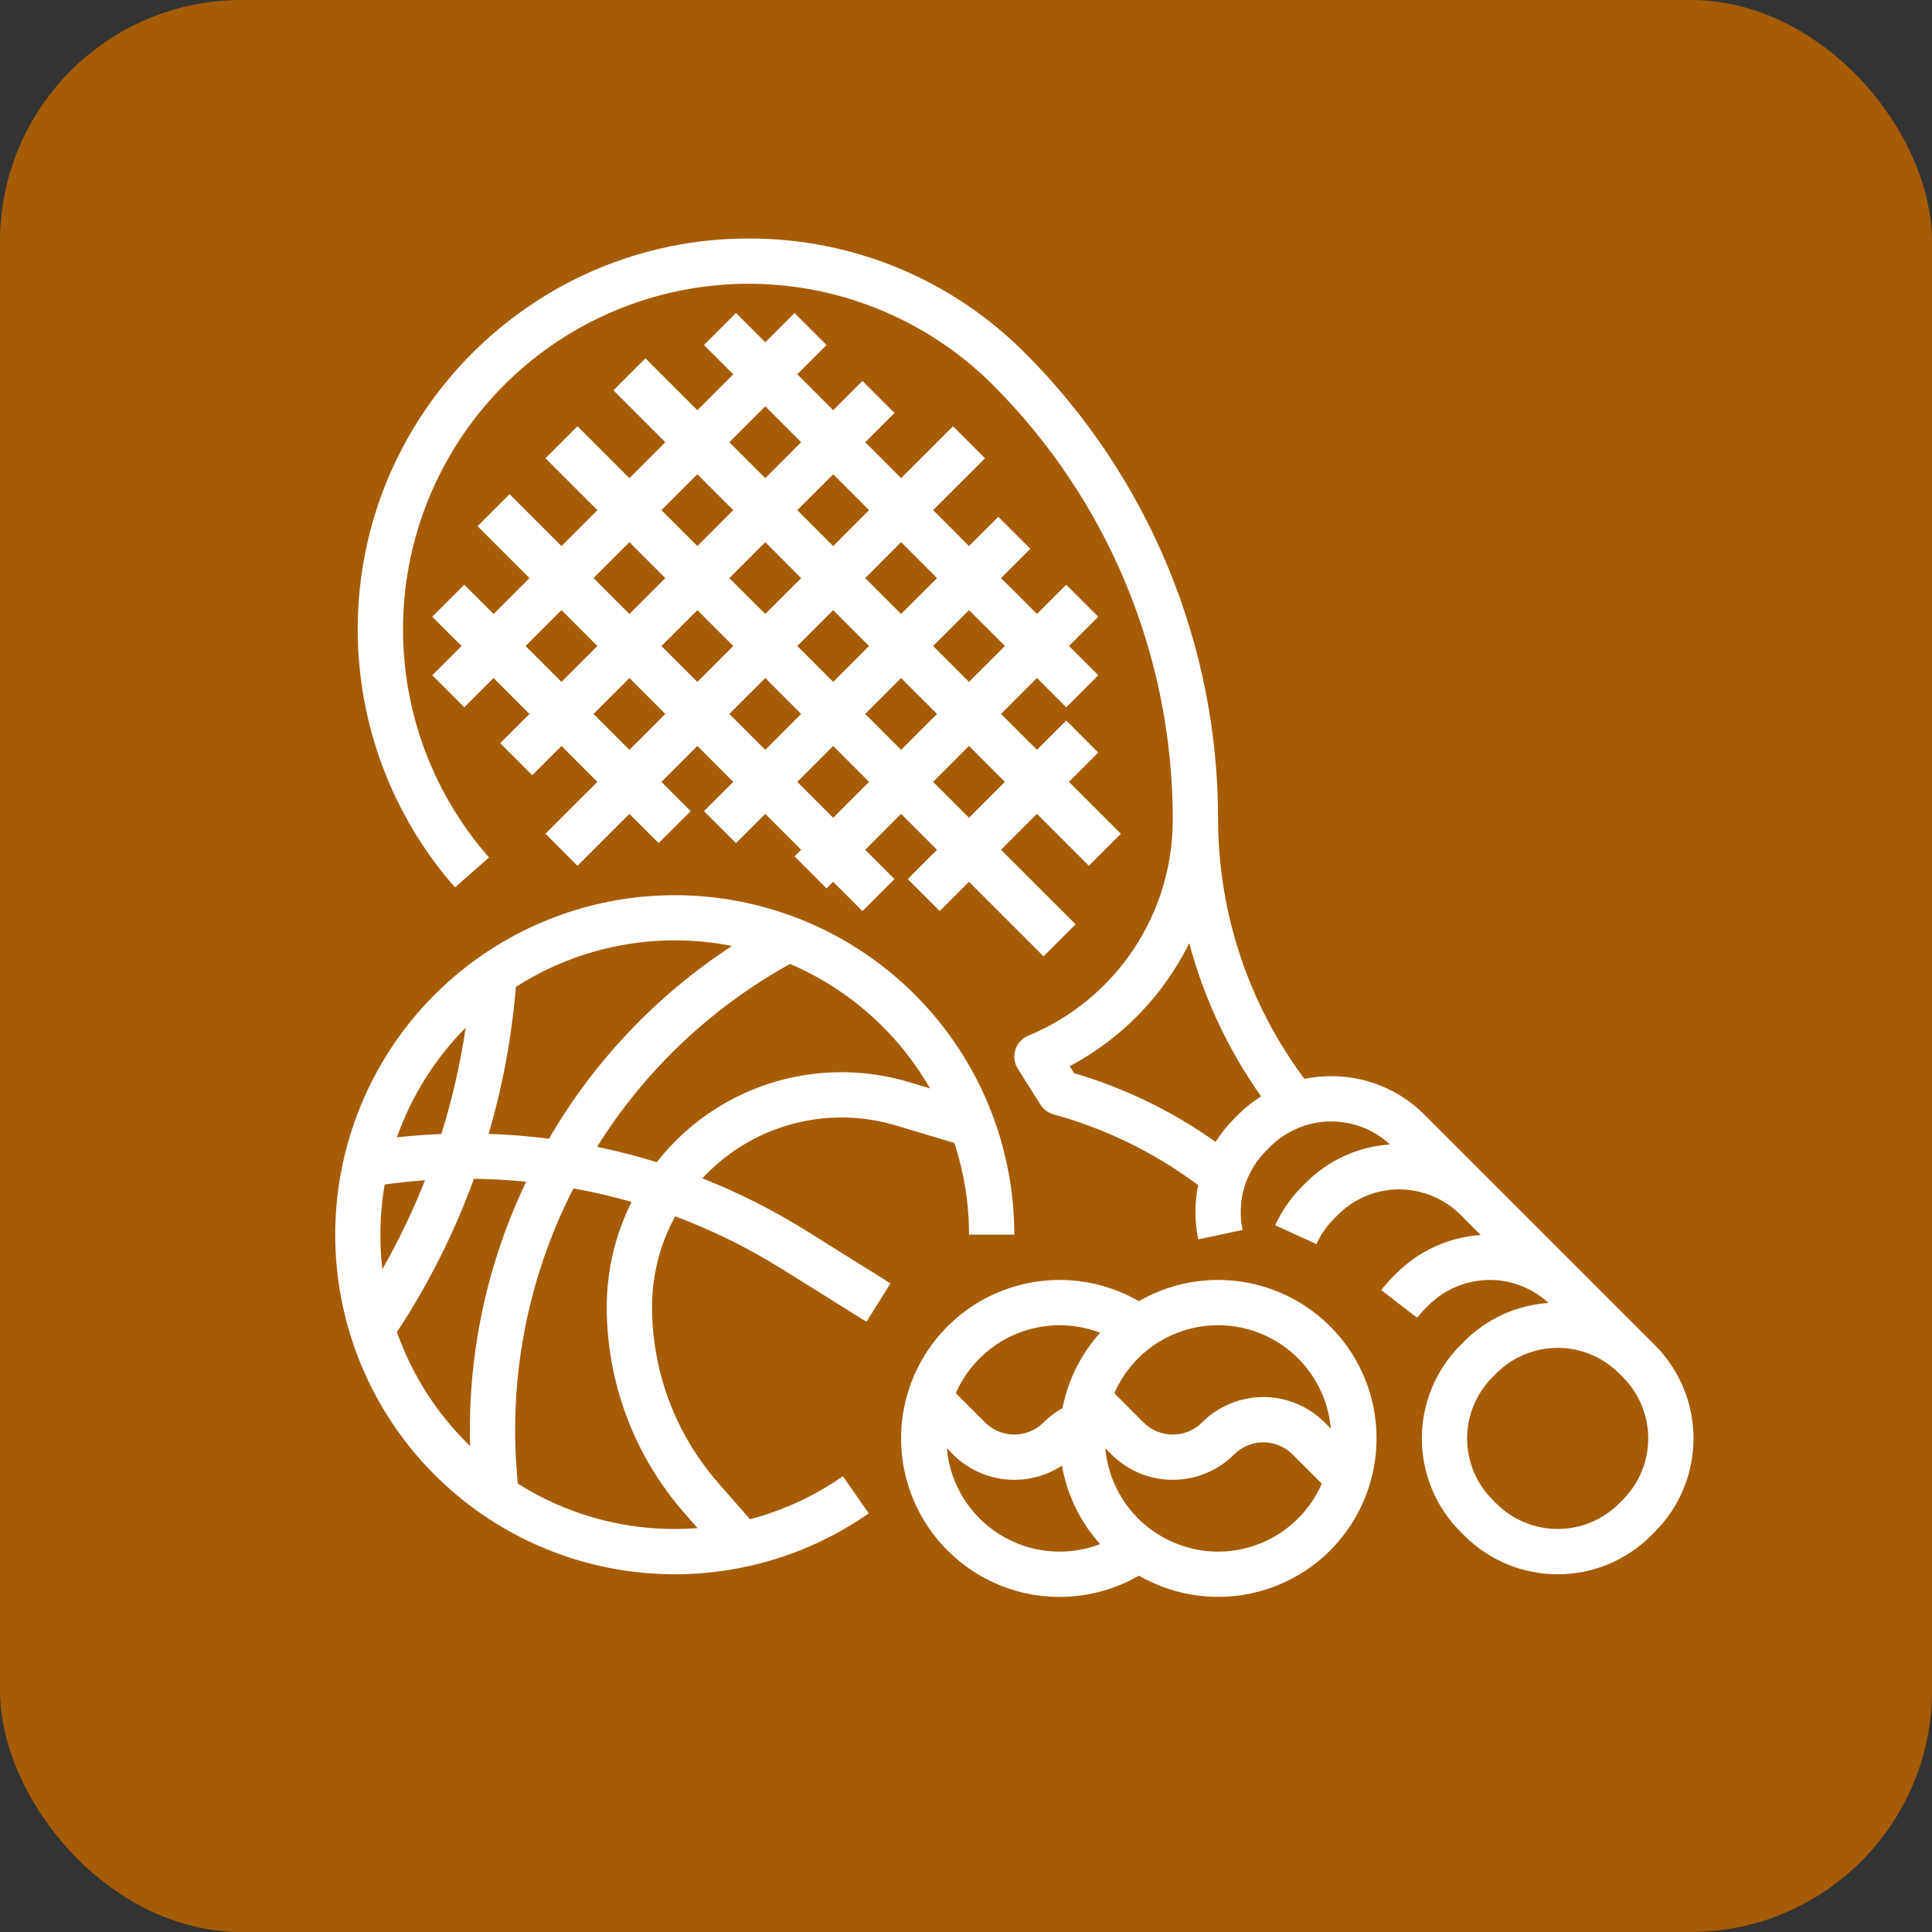<svg width="40" height="40" viewBox="0 0 40 40" fill="none" xmlns="http://www.w3.org/2000/svg">
<rect x="0" y="0" width="40" height="40" fill="#333333" stroke="none"/>
<rect width="40" height="40" rx="5" fill="#A65C06"/>
<path d="M34.262 27.849L29.494 23.081C29.241 22.827 28.94 22.625 28.609 22.488C28.277 22.351 27.921 22.28 27.562 22.281C27.376 22.281 27.19 22.3 27.007 22.338C25.848 20.784 25.221 18.898 25.219 16.96C25.219 15.168 24.866 13.392 24.18 11.736C23.494 10.08 22.488 8.575 21.221 7.308C20.471 6.554 19.579 5.956 18.597 5.549C17.615 5.143 16.562 4.935 15.498 4.938C11.036 4.938 7.406 8.568 7.406 13.03C7.406 14.996 8.122 16.895 9.42 18.372L10.124 17.753C8.898 16.358 8.262 14.54 8.352 12.684C8.442 10.829 9.25 9.081 10.605 7.81C11.96 6.54 13.756 5.846 15.614 5.876C17.471 5.906 19.244 6.657 20.558 7.971C21.738 9.151 22.675 10.553 23.314 12.095C23.952 13.637 24.281 15.291 24.281 16.96C24.283 17.92 24 18.858 23.467 19.657C22.934 20.455 22.176 21.077 21.289 21.443C21.226 21.47 21.169 21.509 21.123 21.559C21.077 21.61 21.043 21.669 21.022 21.734C21.001 21.799 20.995 21.868 21.004 21.936C21.012 22.003 21.036 22.068 21.072 22.126L21.541 22.87C21.603 22.969 21.7 23.041 21.813 23.072C22.894 23.369 23.91 23.866 24.807 24.538C24.73 24.908 24.731 25.29 24.809 25.66L25.726 25.465C25.665 25.173 25.677 24.87 25.762 24.583C25.847 24.297 26.002 24.036 26.213 23.825L26.294 23.744C26.621 23.417 27.063 23.228 27.526 23.219C27.99 23.21 28.439 23.38 28.779 23.695C28.121 23.738 27.502 24.02 27.037 24.488L26.956 24.568C26.725 24.799 26.537 25.07 26.402 25.368L27.255 25.757C27.344 25.561 27.467 25.383 27.619 25.231L27.7 25.151C28.036 24.814 28.492 24.625 28.968 24.625C29.444 24.625 29.901 24.814 30.237 25.15L30.657 25.57C29.998 25.613 29.378 25.895 28.912 26.363L28.831 26.443C28.748 26.527 28.669 26.616 28.597 26.71L29.34 27.282C29.388 27.22 29.439 27.161 29.494 27.106L29.575 27.026C29.902 26.698 30.344 26.51 30.808 26.5C31.271 26.491 31.72 26.662 32.061 26.976C31.403 27.02 30.783 27.302 30.318 27.769L30.238 27.849C29.725 28.362 29.438 29.057 29.438 29.781C29.438 30.506 29.725 31.201 30.238 31.713L30.318 31.794C30.831 32.306 31.525 32.594 32.25 32.594C32.975 32.594 33.669 32.306 34.182 31.794L34.262 31.713C34.775 31.201 35.062 30.506 35.062 29.781C35.062 29.057 34.775 28.362 34.262 27.849L34.262 27.849ZM25.631 23.081L25.55 23.162C25.405 23.307 25.277 23.468 25.168 23.642C24.277 23.008 23.287 22.527 22.238 22.219L22.147 22.074C23.219 21.506 24.085 20.615 24.622 19.527C24.926 20.664 25.43 21.738 26.11 22.699C25.937 22.808 25.776 22.936 25.631 23.081V23.081ZM33.599 31.05L33.519 31.131C33.182 31.467 32.726 31.656 32.25 31.656C31.774 31.656 31.318 31.467 30.981 31.131L30.901 31.05C30.564 30.714 30.375 30.257 30.375 29.781C30.375 29.305 30.564 28.849 30.901 28.512L30.981 28.432C31.318 28.095 31.774 27.906 32.25 27.906C32.726 27.906 33.182 28.095 33.519 28.432L33.599 28.512H33.599C33.936 28.849 34.125 29.305 34.125 29.781C34.125 30.257 33.936 30.714 33.599 31.05L33.599 31.05Z" fill="white"/>
<path d="M11.019 16.05L11.625 15.444L12.368 16.188L11.293 17.262L11.956 17.925L13.031 16.85L13.637 17.456L14.3 16.794L13.694 16.188L14.438 15.444L15.181 16.188L14.575 16.794L15.238 17.456L15.844 16.85L16.587 17.594L16.45 17.731L17.113 18.394L17.25 18.257L17.856 18.863L18.519 18.2L17.913 17.594L18.656 16.85L19.4 17.594L18.794 18.2L19.456 18.863L20.062 18.257L21.606 19.8L22.269 19.137L20.725 17.594L21.469 16.85L22.544 17.925L23.206 17.262L22.132 16.188L22.738 15.582L22.075 14.918L21.469 15.525L20.725 14.781L21.469 14.038L22.075 14.644L22.738 13.981L22.132 13.375L22.738 12.769L22.075 12.106L21.469 12.712L20.725 11.969L21.331 11.363L20.669 10.7L20.062 11.306L19.319 10.562L20.394 9.488L19.731 8.825L18.656 9.9L17.913 9.156L18.519 8.55L17.856 7.887L17.25 8.493L16.507 7.75L17.113 7.144L16.45 6.481L15.844 7.087L15.238 6.481L14.575 7.144L15.181 7.75L14.438 8.493L13.363 7.419L12.7 8.081L13.775 9.156L13.031 9.9L11.956 8.825L11.293 9.488L12.368 10.562L11.625 11.306L10.55 10.231L9.887 10.894L10.962 11.969L10.219 12.712L9.613 12.106L8.95 12.769L9.556 13.375L8.95 13.981L9.613 14.644L10.219 14.038L10.962 14.781L10.356 15.387L11.019 16.05ZM13.031 15.525L12.288 14.781L13.031 14.038L13.775 14.781L13.031 15.525ZM17.25 14.118L16.507 13.375L17.25 12.632L17.993 13.375L17.25 14.118ZM18.656 14.038L19.4 14.781L18.656 15.525L17.913 14.781L18.656 14.038ZM15.844 12.712L15.1 11.969L15.844 11.225L16.587 11.969L15.844 12.712ZM15.181 13.375L14.438 14.118L13.694 13.375L14.438 12.632L15.181 13.375ZM15.1 14.781L15.844 14.038L16.587 14.781L15.844 15.525L15.1 14.781ZM17.25 16.931L16.507 16.188L17.25 15.444L17.993 16.188L17.25 16.931ZM20.806 16.188L20.062 16.931L19.319 16.188L20.062 15.444L20.806 16.188ZM20.806 13.375L20.062 14.118L19.319 13.375L20.062 12.632L20.806 13.375ZM19.4 11.969L18.656 12.712L17.913 11.969L18.656 11.225L19.4 11.969ZM17.993 10.562L17.25 11.306L16.507 10.562L17.25 9.819L17.993 10.562ZM15.844 8.413L16.587 9.156L15.844 9.9L15.1 9.156L15.844 8.413ZM14.438 9.819L15.181 10.562L14.438 11.306L13.694 10.562L14.438 9.819ZM13.031 11.225L13.775 11.969L13.031 12.712L12.288 11.969L13.031 11.225ZM10.882 13.375L11.625 12.632L12.368 13.375L11.625 14.118L10.882 13.375Z" fill="white"/>
<path d="M15.344 23.732C15.817 23.437 16.348 23.245 16.901 23.171C17.454 23.097 18.016 23.141 18.551 23.302L19.759 23.664C19.961 24.277 20.063 24.918 20.062 25.562H21C21 23.99 20.472 22.462 19.501 21.225C18.53 19.987 17.172 19.111 15.645 18.736C14.117 18.362 12.508 18.51 11.075 19.158C9.641 19.806 8.467 20.916 7.739 22.31C7.011 23.705 6.771 25.303 7.059 26.849C7.346 28.395 8.144 29.801 9.325 30.84C10.505 31.88 12 32.493 13.571 32.582C15.141 32.672 16.696 32.232 17.987 31.333L17.451 30.564C16.867 30.972 16.216 31.273 15.528 31.454L14.868 30.7C13.986 29.692 13.5 28.398 13.5 27.059C13.499 26.403 13.664 25.758 13.979 25.183C14.751 25.471 15.491 25.837 16.19 26.273L17.939 27.366L18.436 26.571L16.687 25.478C16.006 25.053 15.288 24.691 14.542 24.396C14.778 24.14 15.048 23.917 15.344 23.732ZM19.255 22.534L18.82 22.404C18.158 22.205 17.461 22.15 16.776 22.242C16.091 22.334 15.434 22.571 14.847 22.937C14.368 23.236 13.945 23.617 13.598 24.062C13.193 23.937 12.779 23.83 12.361 23.744C13.35 22.162 14.726 20.859 16.358 19.957C17.577 20.48 18.594 21.384 19.255 22.534ZM15.155 19.585C13.598 20.602 12.3 21.968 11.366 23.576C10.952 23.523 10.535 23.489 10.117 23.476C10.408 22.483 10.596 21.465 10.68 20.434C12.006 19.583 13.61 19.279 15.155 19.585ZM7.875 25.562C7.875 25.215 7.905 24.867 7.964 24.524C8.241 24.486 8.519 24.456 8.799 24.436C8.549 25.07 8.254 25.685 7.917 26.277C7.889 26.04 7.875 25.801 7.875 25.562ZM9.641 21.277C9.531 22.023 9.363 22.759 9.137 23.479C8.83 23.491 8.523 23.514 8.218 23.547C8.518 22.695 9.004 21.919 9.641 21.277ZM8.218 27.579C8.871 26.587 9.406 25.522 9.812 24.406C10.173 24.41 10.535 24.43 10.894 24.466C10.077 26.172 9.679 28.049 9.733 29.939C9.052 29.281 8.533 28.473 8.218 27.579ZM14.162 31.317L14.443 31.638C14.286 31.65 14.128 31.656 13.969 31.656C12.819 31.658 11.693 31.332 10.722 30.717C10.507 28.611 10.907 26.487 11.873 24.604C12.278 24.677 12.68 24.771 13.077 24.885C12.738 25.559 12.562 26.304 12.562 27.059C12.562 28.625 13.131 30.138 14.162 31.317Z" fill="white"/>
<path d="M25.219 26.5C24.643 26.5 24.078 26.651 23.58 26.94C23.081 26.652 22.515 26.5 21.939 26.5C21.363 26.5 20.797 26.651 20.298 26.939C19.799 27.227 19.384 27.641 19.096 28.14C18.808 28.639 18.656 29.205 18.656 29.781C18.656 30.357 18.808 30.923 19.096 31.422C19.384 31.921 19.799 32.335 20.298 32.623C20.797 32.911 21.363 33.063 21.939 33.062C22.515 33.062 23.081 32.91 23.58 32.622C24.016 32.873 24.503 33.021 25.006 33.054C25.508 33.087 26.011 33.004 26.476 32.811C26.94 32.618 27.355 32.322 27.686 31.943C28.018 31.565 28.258 31.115 28.388 30.629C28.518 30.143 28.535 29.633 28.437 29.14C28.339 28.646 28.128 28.182 27.822 27.783C27.515 27.384 27.121 27.061 26.67 26.838C26.218 26.616 25.722 26.5 25.219 26.5ZM27.553 29.578L27.425 29.45C27.259 29.283 27.061 29.151 26.843 29.061C26.625 28.971 26.392 28.924 26.156 28.924C25.921 28.924 25.687 28.971 25.47 29.061C25.252 29.151 25.054 29.283 24.887 29.45C24.808 29.529 24.713 29.593 24.609 29.636C24.505 29.679 24.394 29.701 24.281 29.701C24.169 29.701 24.057 29.679 23.953 29.636C23.849 29.593 23.755 29.529 23.675 29.45L23.071 28.845C23.279 28.367 23.64 27.973 24.097 27.723C24.555 27.474 25.082 27.384 25.597 27.468C26.111 27.552 26.582 27.805 26.937 28.187C27.291 28.569 27.508 29.059 27.553 29.578H27.553ZM21.938 27.438C22.224 27.437 22.509 27.49 22.777 27.593C22.381 28.033 22.112 28.572 21.998 29.153C21.855 29.233 21.723 29.333 21.606 29.45C21.526 29.529 21.432 29.593 21.328 29.636C21.224 29.679 21.113 29.701 21 29.701C20.887 29.701 20.776 29.679 20.672 29.636C20.568 29.593 20.474 29.529 20.394 29.45L19.789 28.845C19.972 28.427 20.272 28.071 20.654 27.821C21.035 27.571 21.481 27.438 21.938 27.438ZM19.603 29.985L19.731 30.113C20.023 30.405 20.407 30.587 20.818 30.629C21.229 30.671 21.642 30.57 21.987 30.343C22.092 30.949 22.366 31.513 22.777 31.97C22.438 32.1 22.074 32.149 21.712 32.114C21.351 32.079 21.003 31.961 20.695 31.768C20.388 31.576 20.129 31.314 19.939 31.005C19.75 30.695 19.635 30.346 19.603 29.985ZM25.219 32.125C24.633 32.124 24.068 31.904 23.636 31.508C23.204 31.112 22.936 30.569 22.884 29.985L23.012 30.113C23.179 30.279 23.377 30.412 23.595 30.502C23.812 30.592 24.046 30.638 24.281 30.638C24.517 30.638 24.75 30.592 24.968 30.502C25.186 30.412 25.384 30.279 25.55 30.113C25.63 30.033 25.724 29.97 25.828 29.927C25.932 29.884 26.044 29.862 26.156 29.862C26.269 29.862 26.38 29.884 26.484 29.927C26.588 29.97 26.683 30.033 26.762 30.113L27.367 30.717C27.184 31.135 26.884 31.491 26.503 31.741C26.121 31.991 25.675 32.124 25.219 32.125Z" fill="white"/>
</svg>
